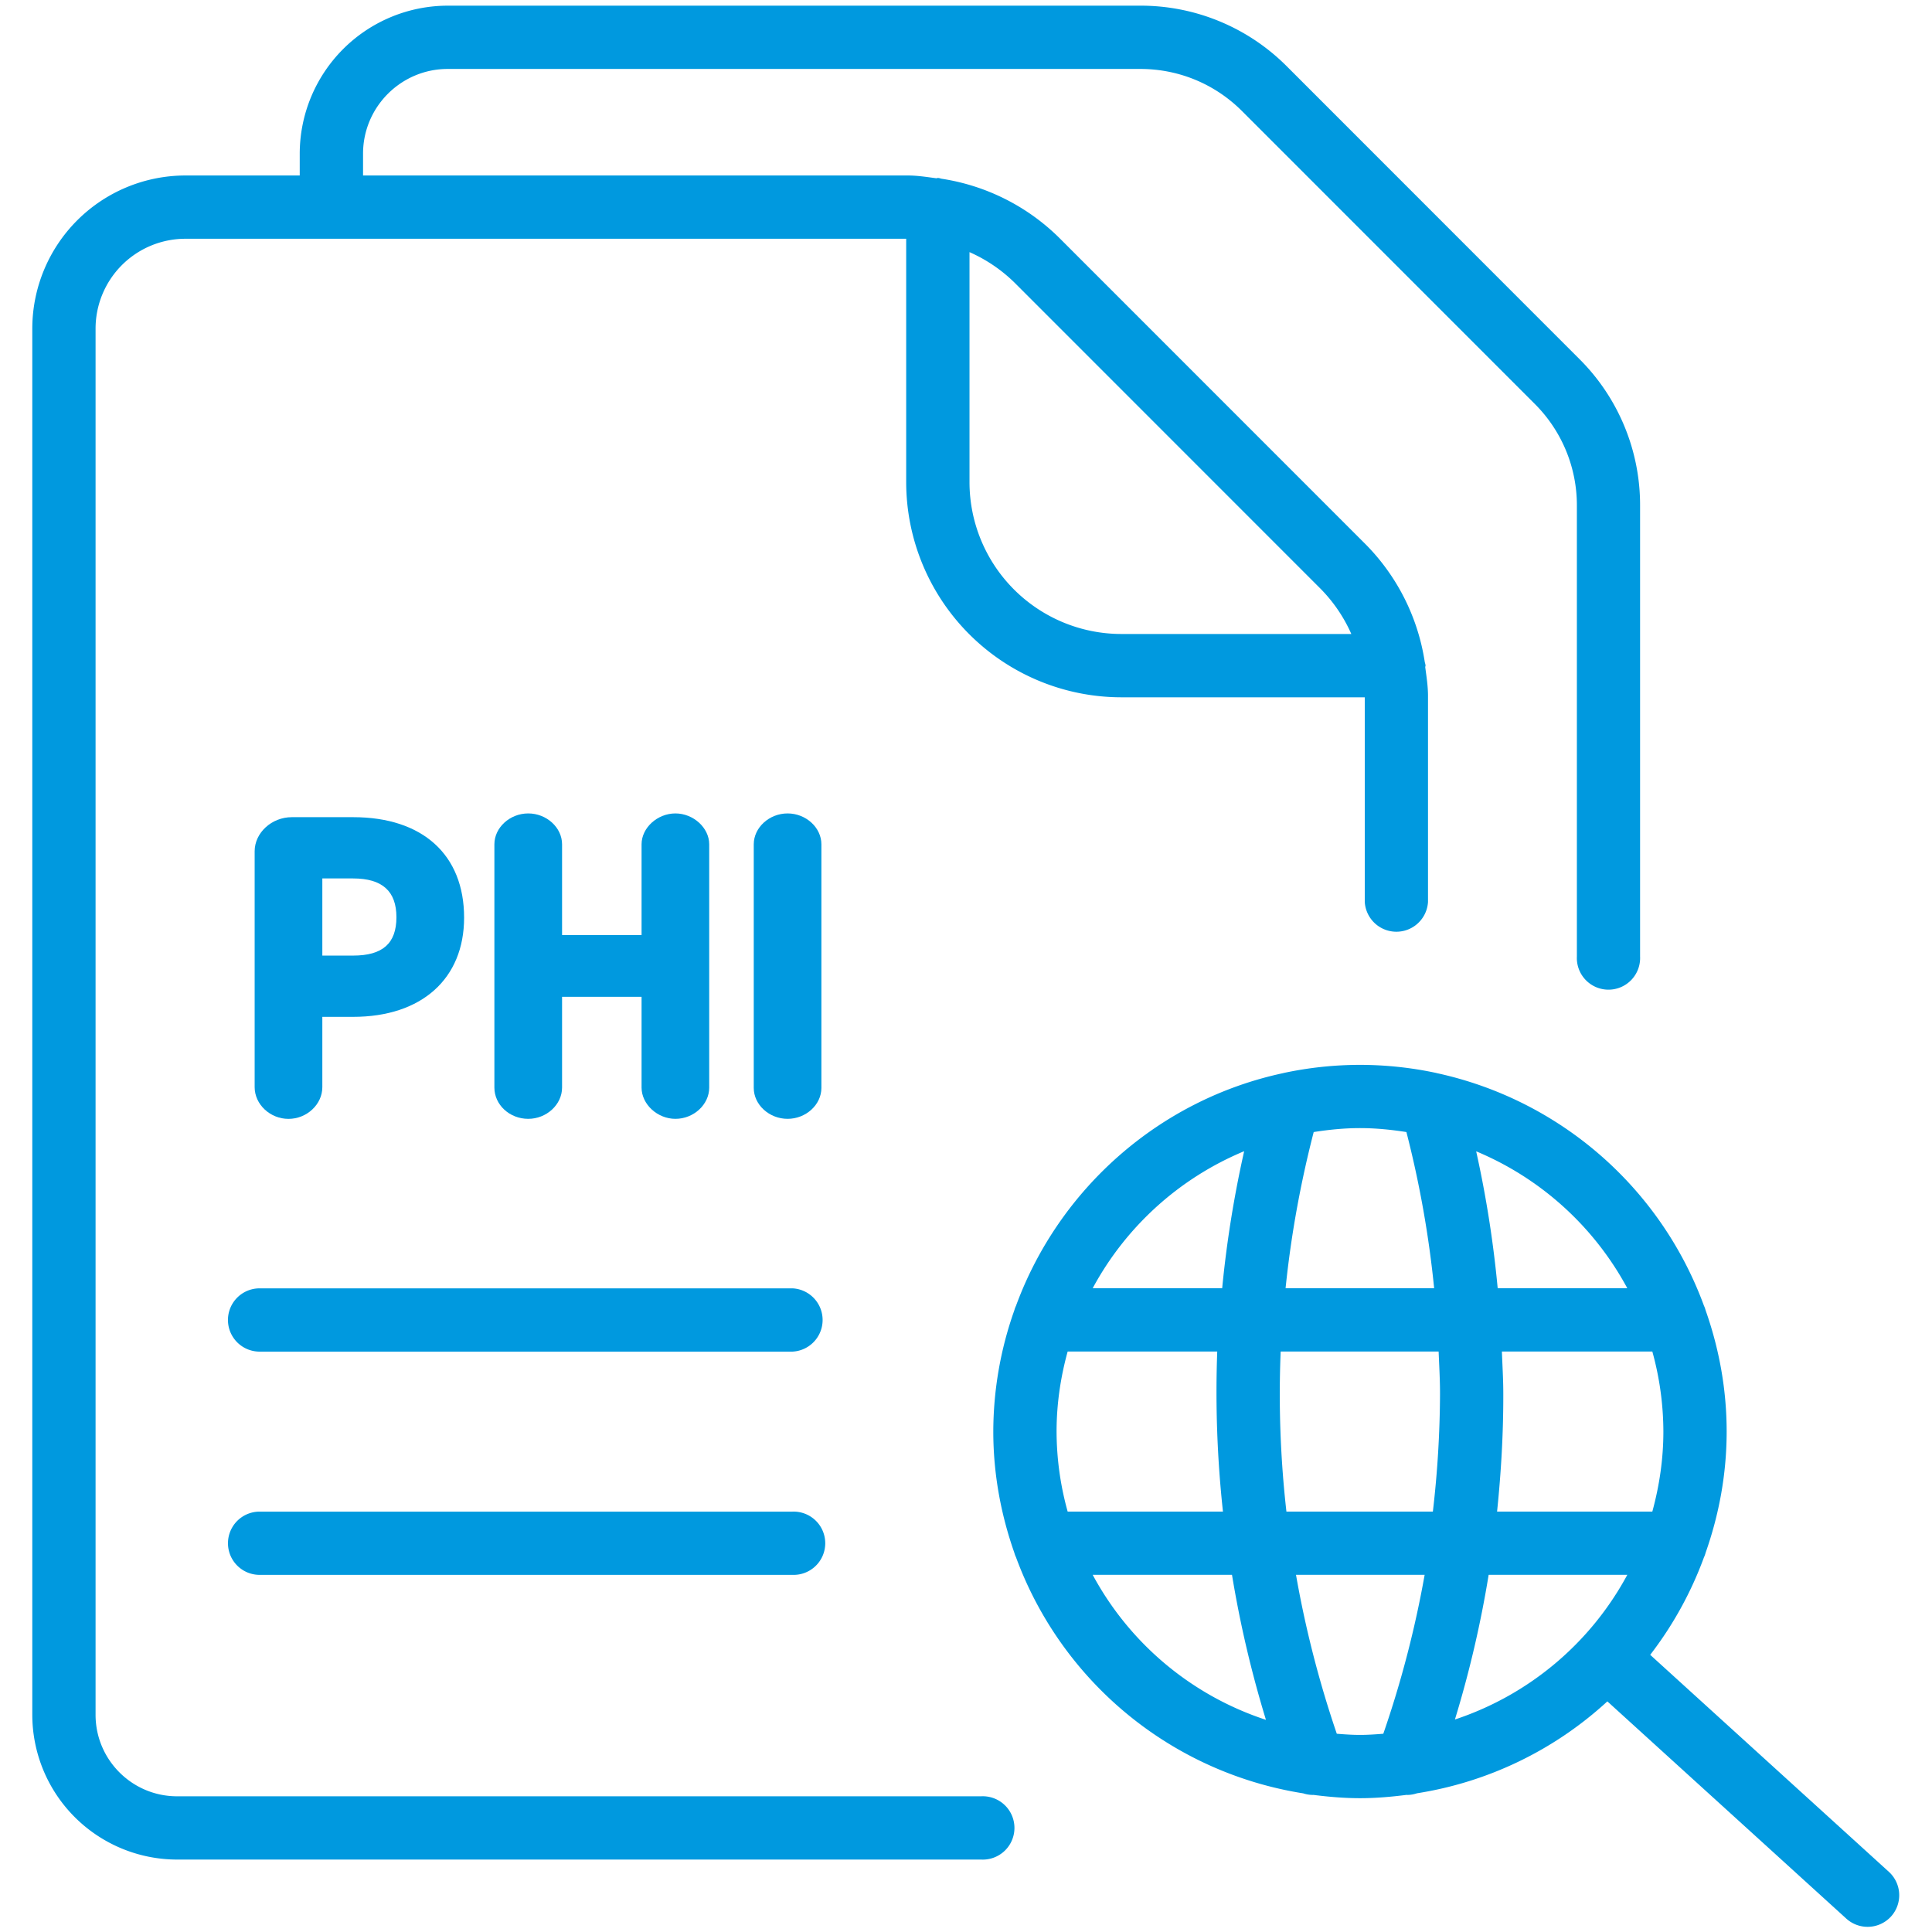 <svg width="66.667" height="66.667" xmlns="http://www.w3.org/2000/svg"><defs><clipPath clipPathUnits="userSpaceOnUse" id="a"><path d="M0 50h50V0H0Z"/></clipPath></defs><g clip-path="url(#a)" transform="matrix(1.333 0 0 -1.333 0 66.667)"><path d="M0 0a3.92 3.92 0 0 0 .804-1.179h-5.955A3.933 3.933 0 0 0-9.08 2.75v5.956a3.925 3.925 0 0 0 1.18-.804Zm6.707 5.94-7.572 7.575a5.339 5.339 0 0 1-3.795 1.571h-17.926a3.836 3.836 0 0 1-3.832-3.832v-.564h-2.96a3.967 3.967 0 0 1-3.963-3.962v-35.886a3.752 3.752 0 0 1 3.748-3.747h20.816a.82.82 0 1 1 0 1.638h-20.816c-1.164 0-2.11.946-2.11 2.109V6.728a2.327 2.327 0 0 0 2.325 2.324h18.659V2.75a5.575 5.575 0 0 1 5.568-5.568h6.303v-5.298a.82.82 0 0 1 1.637 0v5.336c0 .253-.039.498-.072.744.001.013.008.024.008.037 0 .039-.017.072-.022.109a5.512 5.512 0 0 1-1.545 3.049l-7.9 7.902a5.513 5.513 0 0 1-3.048 1.543c-.037.005-.07.022-.109.022-.014 0-.025-.007-.039-.008-.244.032-.487.072-.738.072h-14.103v.564c0 1.21.984 2.194 2.193 2.194H-4.66c.996 0 1.932-.388 2.636-1.092l7.572-7.574a3.707 3.707 0 0 0 1.095-2.64V-9.527a.819.819 0 1 1 1.636 0V2.142A5.335 5.335 0 0 1 6.707 5.94" style="fill:#0099df;fill-opacity:1;fill-rule:nonzero;stroke:none" transform="translate(34.177 34.78)"/><path d="M0 0h-13.795a.819.819 0 1 0 0 1.638H0A.82.82 0 0 0 0 0" style="fill:#0099df;fill-opacity:1;fill-rule:nonzero;stroke:none" transform="translate(20.515 15.024)"/><path d="M0 0h-13.795a.818.818 0 1 0 0 1.637H0A.819.819 0 1 0 0 0" style="fill:#0099df;fill-opacity:1;fill-rule:nonzero;stroke:none" transform="translate(20.515 9.245)"/><path d="M0 0h-.797v1.997H0c.754 0 1.121-.329 1.121-1.004C1.121.315.764 0 0 0m0 3.583h-1.587c-.522 0-.962-.404-.962-.883v-6.106c0-.446.401-.821.876-.821s.876.375.876.821v1.82H0c1.772 0 2.873.984 2.873 2.568 0 1.629-1.074 2.601-2.873 2.601" style="fill:#0099df;fill-opacity:1;fill-rule:nonzero;stroke:none" transform="translate(9.141 25.276)"/><path d="M0 0c-.467 0-.876-.373-.876-.799v-2.349h-2.058v2.349c0 .433-.401.799-.876.799s-.876-.366-.876-.799v-6.298c0-.445.393-.809.876-.809.475 0 .876.37.876.809v2.35h2.058v-2.35c0-.431.409-.809.876-.809.475 0 .875.37.875.809v6.298C.875-.373.466 0 0 0" style="fill:#0099df;fill-opacity:1;fill-rule:nonzero;stroke:none" transform="translate(17.484 28.956)"/><path d="M0 0c-.475 0-.876-.366-.876-.799v-6.307c0-.435.401-.8.876-.8s.875.365.875.8v6.307C.875-.366.475 0 0 0" style="fill:#0099df;fill-opacity:1;fill-rule:nonzero;stroke:none" transform="translate(20.388 28.956)"/><path d="M0 0c.376 1.23.667 2.48.873 3.745h3.589A7.886 7.886 0 0 0 0 0m-3.058-.369a27.33 27.33 0 0 0-1.056 4.114h3.33a27.105 27.105 0 0 0-1.07-4.114c-.2-.016-.4-.03-.604-.03-.202 0-.401.014-.6.03m-6.319 4.114h3.606c.208-1.264.5-2.516.879-3.754a7.887 7.887 0 0 0-4.485 3.754m3.921 10.966a28.735 28.735 0 0 1-.569-3.547h-3.352a7.901 7.901 0 0 0 3.921 3.547m4.2.496a26.96 26.96 0 0 0 .718-4.043h-3.846c.139 1.356.383 2.705.728 4.043.391.061.79.102 1.198.102.41 0 .81-.041 1.202-.102m5.718-4.043H1.107a28.73 28.73 0 0 1-.557 3.544 7.898 7.898 0 0 0 3.912-3.544M1.216 9.526H5.11a7.823 7.823 0 0 0 .286-2.072c0-.718-.105-1.41-.286-2.072H1.091c.104 1.006.163 2.017.161 3.035.001.37-.023.74-.036 1.109m-5.727 0h4.089c.015-.37.037-.739.036-1.11a27.136 27.136 0 0 0-.185-3.034h-3.791a26.935 26.935 0 0 0-.149 4.144m-5.801-2.072c0 .719.105 1.411.287 2.072h3.872a28.683 28.683 0 0 1 .148-4.144h-4.02a7.794 7.794 0 0 0-.287 2.072M11.233-3.943 5.055 1.674a9.478 9.478 0 0 1 1.393 2.528c.02.039.031.079.044.122.345.982.542 2.032.542 3.13 0 1.099-.197 2.15-.542 3.131-.013.042-.024.083-.044.122a9.514 9.514 0 0 1-6.925 6.027l-.004.002a9.472 9.472 0 0 1-1.977.21 9.46 9.46 0 0 1-1.975-.21l-.014-.004c-3.205-.686-5.807-2.998-6.916-6.025-.02-.039-.032-.08-.045-.122a9.438 9.438 0 0 1-.542-3.131c0-1.098.198-2.148.542-3.13.013-.043.025-.083.045-.122a9.507 9.507 0 0 1 7.436-6.114.827.827 0 0 1 .253-.041l.01.001c.396-.05.797-.085 1.206-.085.411 0 .812.035 1.21.086l.011-.002c.088 0 .174.016.256.043A9.445 9.445 0 0 1 3.946.469l6.186-5.624a.821.821 0 0 1 1.157.055.82.82 0 0 1-.056 1.157" style="fill:#0099df;fill-opacity:1;fill-rule:nonzero;stroke:none" transform="translate(37.663 5.501)"/></g></svg>